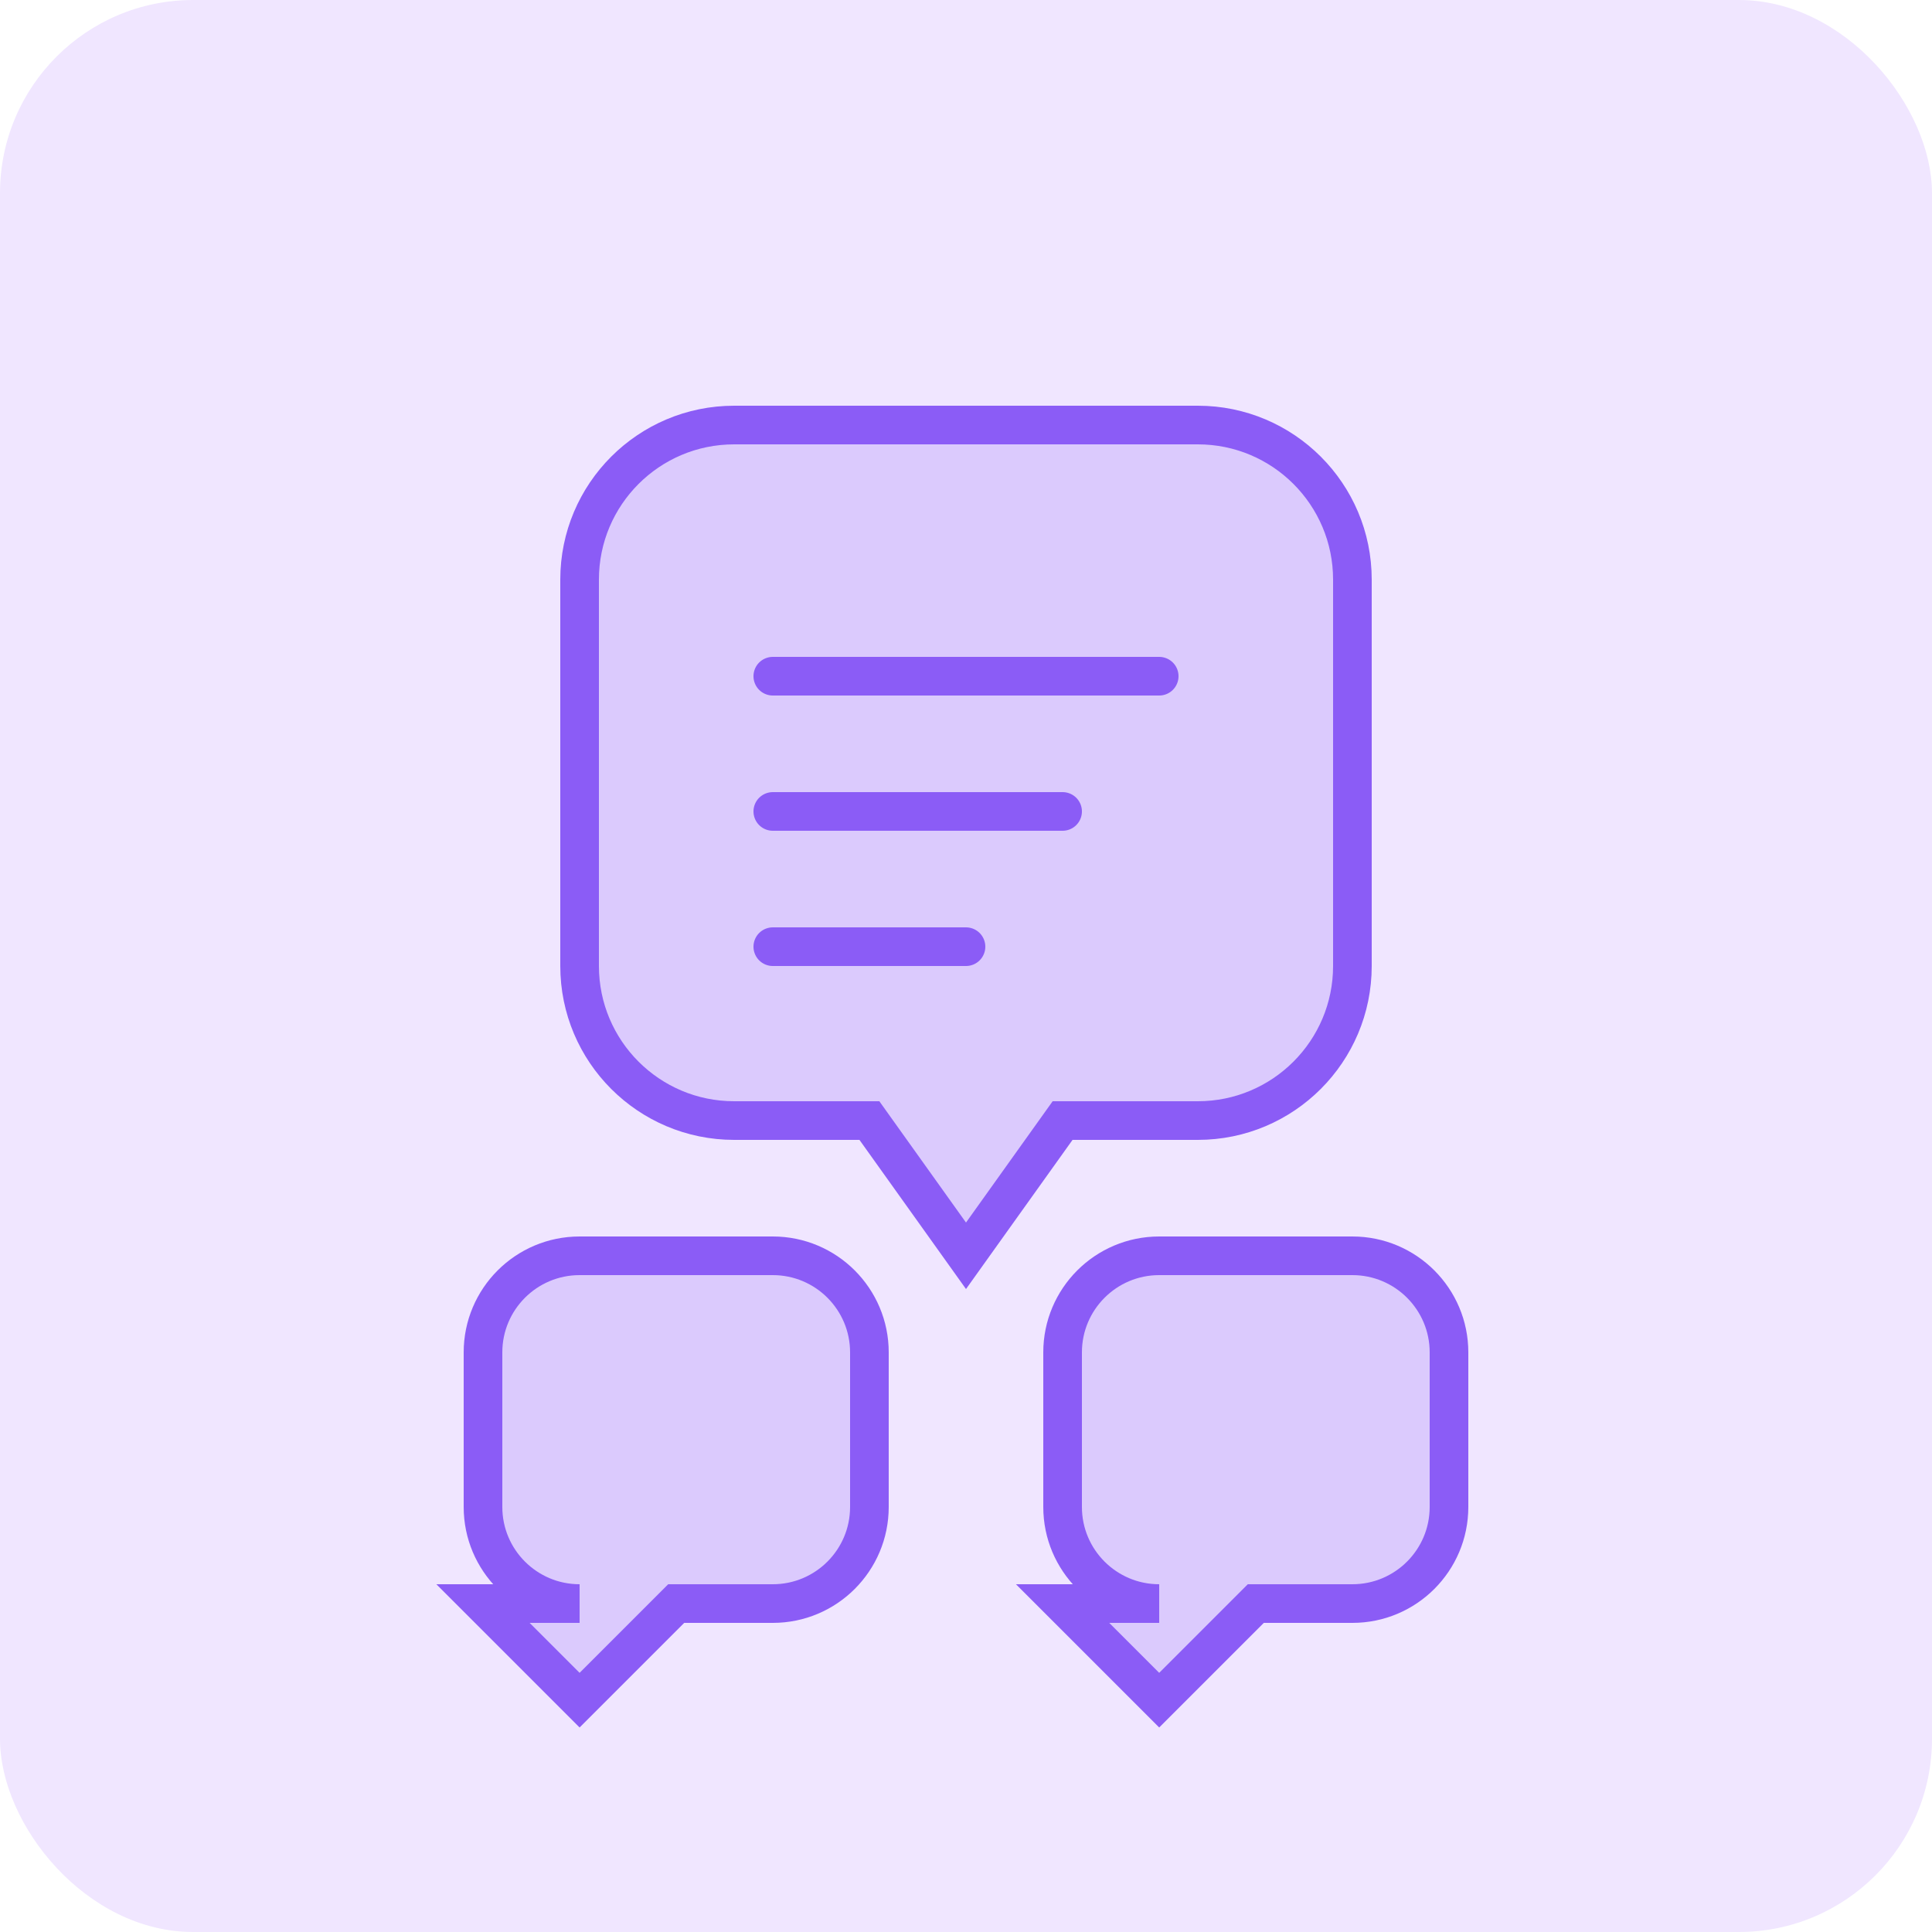 <svg xmlns="http://www.w3.org/2000/svg" width="100" height="100" viewBox="0 0 100 100" fill="none">
  <rect width="100" height="100" rx="10" fill="#F0E6FF"/>
  <path d="M30 30C30 25.582 33.582 22 38 22H62C66.418 22 70 25.582 70 30V50C70 54.418 66.418 58 62 58H55L50 65L45 58H38C33.582 58 30 54.418 30 50V30Z" fill="#8B5CF6" fill-opacity="0.2" stroke="#8B5CF6" stroke-width="2"/>
  <path d="M40 35H60" stroke="#8B5CF6" stroke-width="2" stroke-linecap="round"/>
  <path d="M40 42H55" stroke="#8B5CF6" stroke-width="2" stroke-linecap="round"/>
  <path d="M40 49H50" stroke="#8B5CF6" stroke-width="2" stroke-linecap="round"/>
  <path d="M25 70C25 67.239 27.239 65 30 65H40C42.761 65 45 67.239 45 70V78C45 80.761 42.761 83 40 83H35L30 88L25 83H30C27.239 83 25 80.761 25 78V70Z" fill="#8B5CF6" fill-opacity="0.2" stroke="#8B5CF6" stroke-width="2"/>
  <path d="M55 70C55 67.239 57.239 65 60 65H70C72.761 65 75 67.239 75 70V78C75 80.761 72.761 83 70 83H65L60 88L55 83H60C57.239 83 55 80.761 55 78V70Z" fill="#8B5CF6" fill-opacity="0.2" stroke="#8B5CF6" stroke-width="2"/>
</svg> 